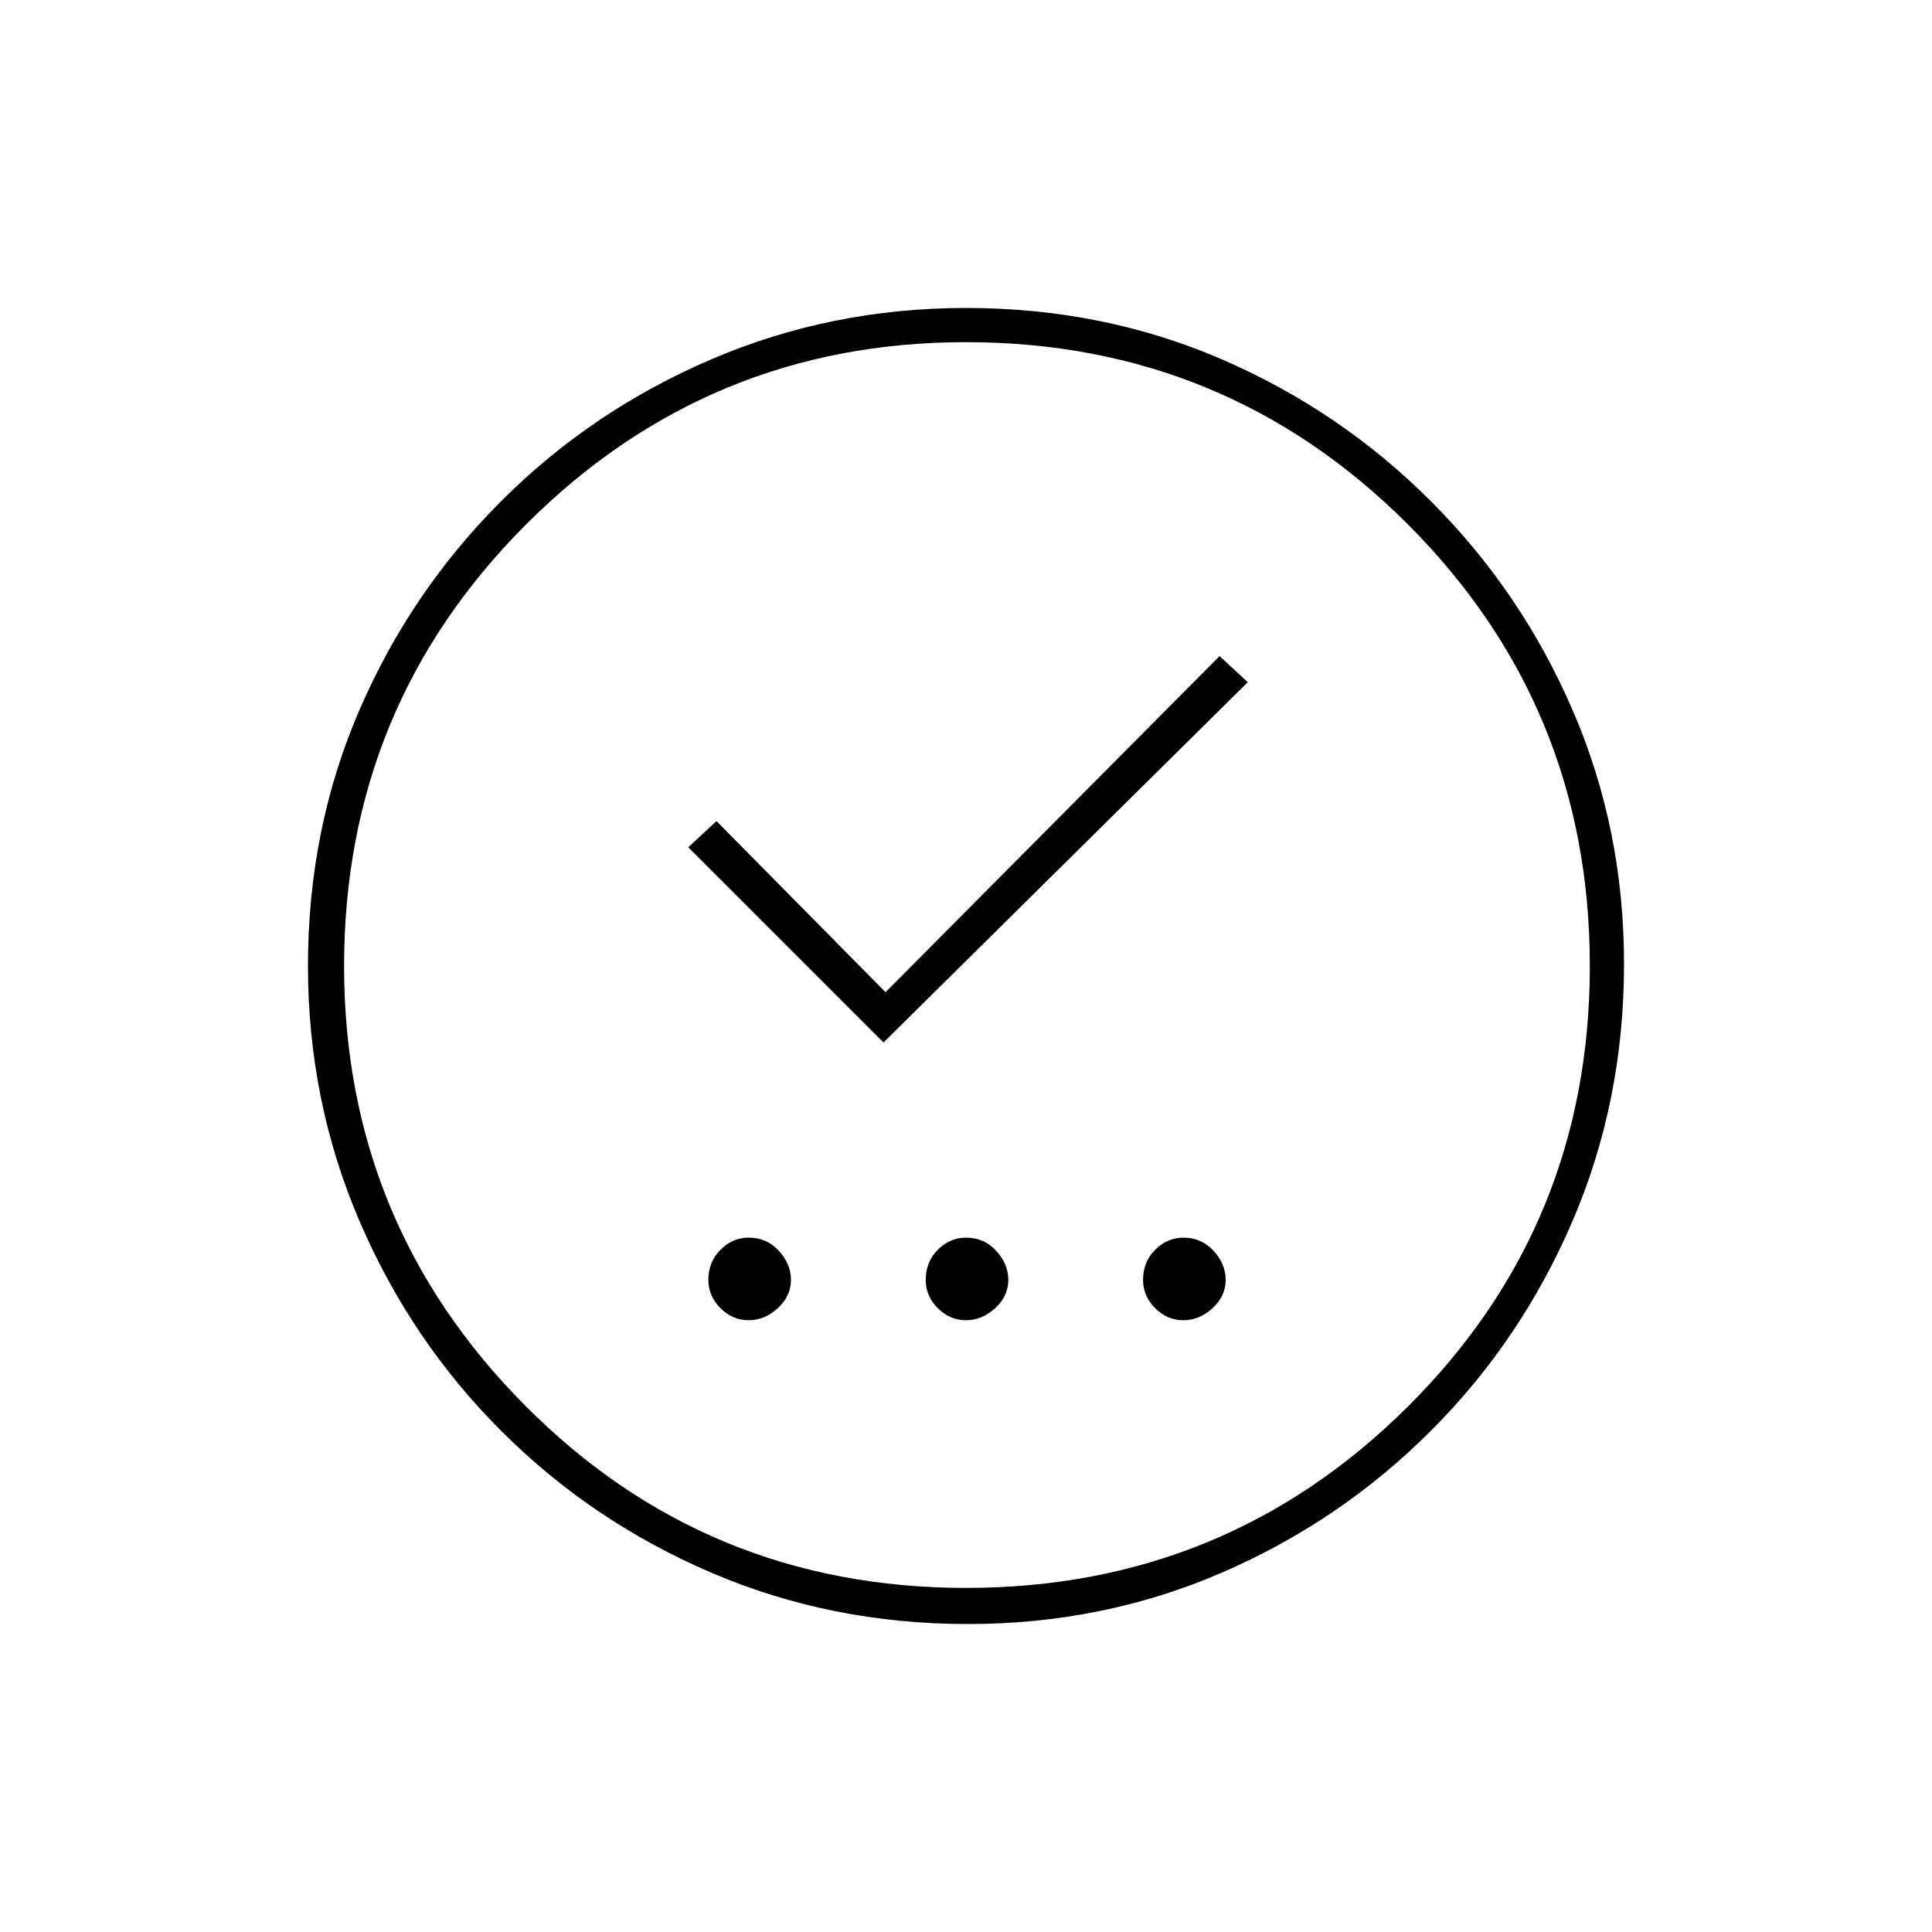 <svg xmlns="http://www.w3.org/2000/svg" height="20" width="20"><path d="M7.75 13.667q.167 0 .302-.125.136-.125.136-.292 0-.167-.126-.302-.124-.136-.312-.136-.167 0-.292.126-.125.124-.125.312 0 .167.125.292.125.125.292.125Zm2.25 0q.167 0 .302-.125.136-.125.136-.292 0-.167-.126-.302-.124-.136-.312-.136-.167 0-.292.126-.125.124-.125.312 0 .167.125.292.125.125.292.125Zm2.25 0q.167 0 .302-.125.136-.125.136-.292 0-.167-.126-.302-.124-.136-.312-.136-.167 0-.292.126-.125.124-.125.312 0 .167.125.292.125.125.292.125Zm-3.104-2.875 3.771-3.73-.292-.27-3.458 3.479L7.417 8.5l-.292.271Zm.875 6.02q-1.417 0-2.656-.531-1.24-.531-2.177-1.469-.938-.937-1.469-2.177-.531-1.239-.531-2.635 0-1.417.531-2.646.531-1.229 1.469-2.166.937-.938 2.177-1.469Q8.604 3.188 10 3.188q1.417 0 2.646.531 1.229.531 2.166 1.469.938.937 1.469 2.166.531 1.229.531 2.625 0 1.417-.531 2.656-.531 1.24-1.469 2.177-.937.938-2.166 1.469-1.229.531-2.625.531ZM10 16.438q2.688 0 4.573-1.876 1.885-1.874 1.885-4.562t-1.885-4.573Q12.688 3.542 10 3.542q-2.667 0-4.552 1.885Q3.562 7.312 3.562 10q0 2.667 1.876 4.552Q7.312 16.438 10 16.438ZM10 10Z"/></svg>